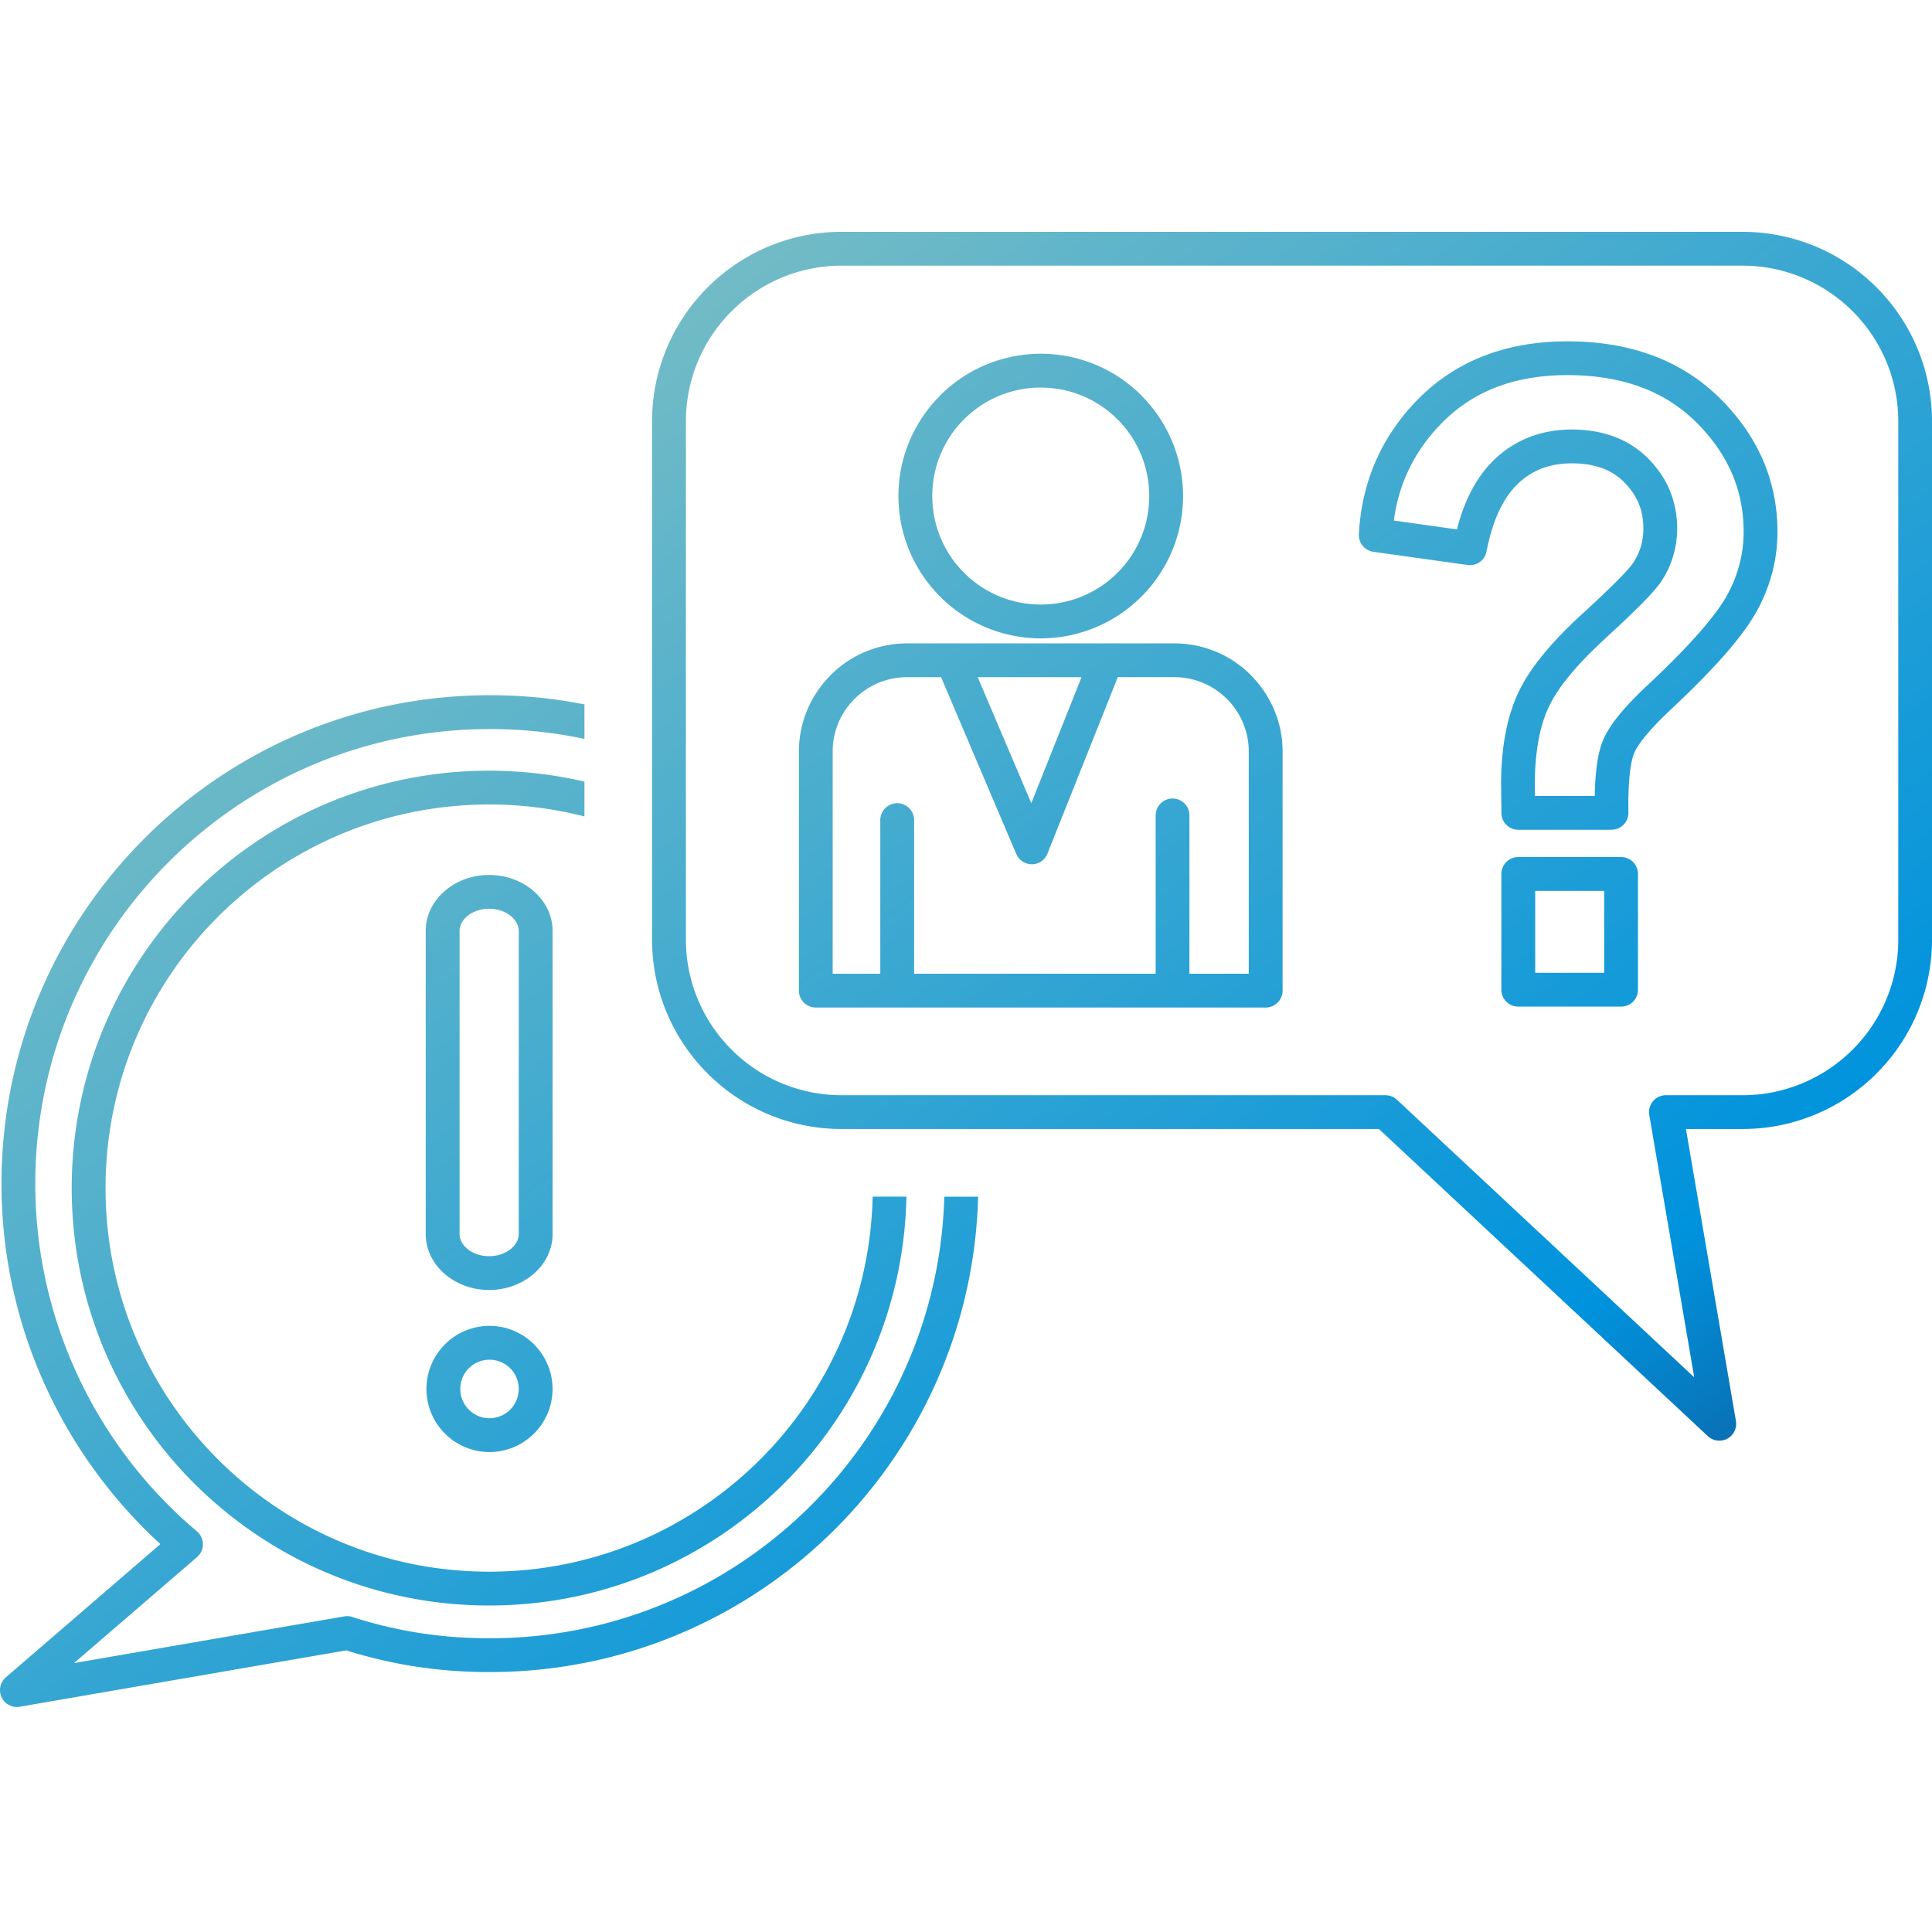 <svg width="200" height="200" fill="none" xmlns="http://www.w3.org/2000/svg"><g clip-path="url(#clip0)"><path d="M50.633 79.783c3.397 0 6.698.39 9.868 1.131v3.604a39.742 39.742 0 00-9.868-1.238c-10.96 0-20.89 4.45-28.075 11.633-7.19 7.185-11.633 17.114-11.633 28.08 0 10.96 4.443 20.89 11.633 28.075 7.185 7.183 17.114 11.632 28.075 11.632 10.966 0 20.89-4.449 28.078-11.632 6.99-6.989 11.388-16.577 11.624-27.19h3.497c-.23 11.579-5.02 22.04-12.645 29.663-7.819 7.82-18.621 12.659-30.554 12.659-11.93 0-22.73-4.839-30.55-12.659s-12.659-18.622-12.659-30.55c0-11.934 4.84-22.735 12.66-30.555 7.818-7.82 18.62-12.653 30.549-12.653zM67.5 97.25V43.628c0-5.42 2.2-10.326 5.752-13.877A19.564 19.564 0 0187.128 24h93.251a19.569 19.569 0 0113.877 5.75 19.583 19.583 0 015.746 13.878V97.25a19.572 19.572 0 01-5.746 13.877 19.568 19.568 0 01-13.877 5.746h-5.851l5.175 30.224a1.747 1.747 0 01-1.428 2.019 1.763 1.763 0 01-1.533-.495l-33.996-31.748H87.128a19.55 19.55 0 01-13.876-5.746A19.562 19.562 0 0167.5 97.251zm99.33-11.35h-9.653a1.755 1.755 0 01-1.753-1.753l.005-.125-.026-1.744v-.01l-.009-.976v-.01h-.005c0-3.761.57-6.903 1.708-9.413.575-1.277 1.432-2.615 2.57-4.013 1.097-1.353 2.449-2.764 4.058-4.243l.095-.085a106.955 106.955 0 003.567-3.387c.852-.857 1.397-1.457 1.627-1.807l.01-.01a6.274 6.274 0 00.826-1.708v-.004a6.49 6.49 0 00.271-1.906c0-.947-.161-1.802-.481-2.584-.325-.782-.822-1.513-1.488-2.184l-.005-.01a6.302 6.302 0 00-2.273-1.457c-.908-.336-1.96-.506-3.167-.506-1.147 0-2.18.18-3.097.53a7.407 7.407 0 00-2.479 1.587c-.751.716-1.394 1.644-1.929 2.772-.561 1.192-1.001 2.606-1.317 4.234a1.739 1.739 0 01-1.999 1.392l-9.714-1.357a1.756 1.756 0 01-1.502-1.874c.156-2.736.751-5.28 1.793-7.626 1.052-2.368 2.549-4.519 4.483-6.447a19.328 19.328 0 016.819-4.394c2.549-.962 5.374-1.447 8.491-1.447 3.253 0 6.192.485 8.817 1.463a19.34 19.34 0 016.993 4.453c1.968 1.96 3.447 4.09 4.439 6.383.997 2.314 1.497 4.79 1.497 7.418 0 1.458-.185 2.89-.556 4.288a17.743 17.743 0 01-1.658 4.063l-.056.09c-.731 1.272-1.833 2.746-3.301 4.414-1.438 1.627-3.267 3.481-5.486 5.554l.005.005c-1.078 1.006-1.939 1.909-2.58 2.686-.596.716-.992 1.322-1.196 1.797-.201.482-.356 1.214-.462 2.19-.116 1.087-.166 2.42-.14 3.987.01.962-.76 1.754-1.724 1.763h-.019v.01h.001zm-59.088-49.28c4.061 0 7.75 1.649 10.415 4.313l.094.111a14.678 14.678 0 014.219 10.304 14.68 14.68 0 01-4.313 10.41l-.01.01a14.698 14.698 0 01-10.406 4.315 14.7 14.7 0 01-10.41-4.315l-.01-.01a14.7 14.7 0 01-4.314-10.41c0-4.057 1.65-7.733 4.319-10.405v-.005l.004-.005.005-.004a14.706 14.706 0 0110.407-4.309zm7.939 6.788a11.213 11.213 0 00-7.939-3.285 11.178 11.178 0 00-7.94 3.28l-.01.005a11.193 11.193 0 00-3.281 7.94c0 3.107 1.257 5.918 3.285 7.946a11.2 11.2 0 007.946 3.286 11.2 11.2 0 007.939-3.286 11.179 11.179 0 003.286-7.945c0-3.06-1.218-5.832-3.196-7.855l-.09-.086zm-29.478 57.391h4.924v-15.9a1.751 1.751 0 013.502 0v15.9h25.004V84.416c0-.967.782-1.754 1.748-1.754s1.748.787 1.748 1.754v16.382h6.142V77.783a7.671 7.671 0 00-2.255-5.425h-.005a7.668 7.668 0 00-5.43-2.26h-5.868l-7.249 18.186c-.156.45-.495.841-.966 1.042a1.75 1.75 0 01-2.295-.921l-7.785-18.306H93.89a7.675 7.675 0 00-5.432 2.26l-.085.08a7.66 7.66 0 00-2.175 5.347V100.8l.004-.001v-.001zm25.76-30.7H101.21l5.55 13.046 5.201-13.045h.001zM131.02 104.3H84.456a1.755 1.755 0 01-1.754-1.753V77.783c0-3.015 1.218-5.77 3.19-7.795l.096-.104a11.18 11.18 0 017.904-3.281h27.689a11.18 11.18 0 017.905 3.28l-.005.006c2.029 2.029 3.292 4.83 3.292 7.894v24.763c0 .967-.787 1.753-1.753 1.753zm27.868-21.901h6.203a26.99 26.99 0 01.15-2.63c.139-1.313.38-2.369.721-3.172.337-.796.912-1.689 1.713-2.66.751-.912 1.712-1.919 2.885-3.015v.005l.005-.005c2.108-1.974 3.863-3.753 5.256-5.326 1.307-1.487 2.269-2.759 2.876-3.817l.04-.076a14.063 14.063 0 001.326-3.252c.292-1.092.436-2.23.436-3.402 0-2.153-.4-4.168-1.207-6.035-.817-1.894-2.049-3.658-3.688-5.29a15.847 15.847 0 00-5.737-3.648c-2.234-.827-4.775-1.244-7.615-1.244-2.706 0-5.126.407-7.265 1.218a15.78 15.78 0 00-5.585 3.598c-1.633 1.627-2.886 3.421-3.757 5.38a17.361 17.361 0 00-1.348 4.859l6.519.916c.33-1.267.735-2.414 1.221-3.441.723-1.518 1.609-2.785 2.67-3.802l.005-.005a11.046 11.046 0 013.647-2.32c1.343-.511 2.796-.771 4.344-.771 1.604 0 3.061.245 4.385.736a9.767 9.767 0 013.537 2.27l.005.01c.987.996 1.733 2.098 2.233 3.311.5 1.221.756 2.524.756 3.913a9.975 9.975 0 01-.436 2.93 9.947 9.947 0 01-1.281 2.655c-.365.536-1.048 1.308-2.045 2.31-.897.907-2.129 2.068-3.681 3.491l-.09.09c-1.497 1.38-2.735 2.67-3.717 3.874-.936 1.157-1.632 2.238-2.094 3.251V73.3l-.005.01c-.921 2.028-1.387 4.69-1.387 7.97h-.005l.009.947v.171h.001zm-3.467 20.059V90.473c0-.967.786-1.753 1.754-1.753h10.636c.966 0 1.752.786 1.752 1.753v11.984a1.75 1.75 0 01-1.752 1.748h-10.636a1.751 1.751 0 01-1.754-1.748zm3.503-10.236v8.483h7.14v-8.483h-7.14zm-87.92-48.593V97.25c0 4.454 1.806 8.488 4.723 11.404a16.083 16.083 0 0011.403 4.723h56.3v.005c.426 0 .852.156 1.187.467l30.769 28.73-4.638-27.067a1.914 1.914 0 01-.04-.387c0-.966.782-1.748 1.748-1.748h7.926c4.448 0 8.482-1.808 11.403-4.723a16.078 16.078 0 004.723-11.404V43.628a16.08 16.08 0 00-4.723-11.403 16.1 16.1 0 00-11.403-4.724h-93.25a16.077 16.077 0 00-11.403 4.724 16.074 16.074 0 00-4.725 11.403zm-20.331 93.625c1.797 0 3.432.737 4.613 1.915l.1.111a6.516 6.516 0 01-.1 9.122l-.11.099a6.503 6.503 0 01-9.118-.104v.005a6.515 6.515 0 01-1.913-4.62 6.5 6.5 0 011.913-4.608v-.005a6.494 6.494 0 014.615-1.915zm2.14 4.389a3.026 3.026 0 00-4.278 0l-.005-.004a3.028 3.028 0 00-.88 2.143c0 .837.34 1.6.885 2.144h-.005l.005.005a2.993 2.993 0 002.139.882c.8 0 1.528-.311 2.068-.813l.071-.075a3.028 3.028 0 00.074-4.207l-.075-.076.001.001zm-2.18-51.067c1.749 0 3.353.61 4.526 1.598 1.256 1.057 2.043 2.539 2.043 4.192v31.382c0 1.653-.787 3.137-2.043 4.193-1.173.982-2.777 1.599-4.525 1.599-1.743 0-3.347-.617-4.52-1.599-1.262-1.056-2.044-2.54-2.044-4.193V96.365c0-1.653.782-3.135 2.045-4.192 1.172-.988 2.776-1.598 4.519-1.598zm2.28 4.278c-.566-.481-1.372-.778-2.28-.778-.902 0-1.707.297-2.278.778-.481.405-.781.942-.781 1.513v31.381c0 .571.3 1.106.782 1.514.57.481 1.378.776 2.278.776.902 0 1.712-.295 2.28-.776.485-.406.786-.943.786-1.514V96.365c0-.57-.301-1.106-.787-1.512zm-16.307 72.58a46.16 46.16 0 006.948 1.632c2.335.356 4.69.527 7.159.527 12.995 0 24.759-5.271 33.274-13.787 8.222-8.222 13.416-19.473 13.767-31.926h3.501c-.351 13.422-5.936 25.545-14.793 34.402-9.148 9.147-21.792 14.809-35.749 14.809a50.16 50.16 0 01-7.68-.566 49.228 49.228 0 01-7.194-1.68l-33.8 5.837a1.74 1.74 0 01-1.613-.581 1.744 1.744 0 01.175-2.459l16.006-13.798A50.78 50.78 0 014.86 143.817a50.384 50.384 0 01-4.705-21.286c0-13.956 5.661-26.601 14.81-35.749 9.153-9.153 21.792-14.815 35.749-14.815 3.347 0 6.623.325 9.789.952v3.573a47.097 47.097 0 00-9.789-1.021c-12.99 0-24.759 5.27-33.274 13.785-8.516 8.517-13.786 20.28-13.786 33.275a46.895 46.895 0 004.377 19.824 47.138 47.138 0 0012.353 16.171c.737.622.832 1.719.216 2.455a1.71 1.71 0 01-.195.195l.005.004-12.75 10.982 27.99-4.835c.336-.054.665-.014.956.105v.001z" fill="url(#paintMobile_linear)"/></g><defs><linearGradient id="paintMobile_linear" x1="0" y1="47" x2="147.309" y2="239.936" gradientUnits="userSpaceOnUse"><stop stop-color="#8BC4C1"/><stop offset=".7" stop-color="#0093DD"/><stop offset="1" stop-color="#23164D"/></linearGradient><clipPath id="clip0"><path fill="#fff" d="M0 0h200v200H0z"/></clipPath></defs></svg>